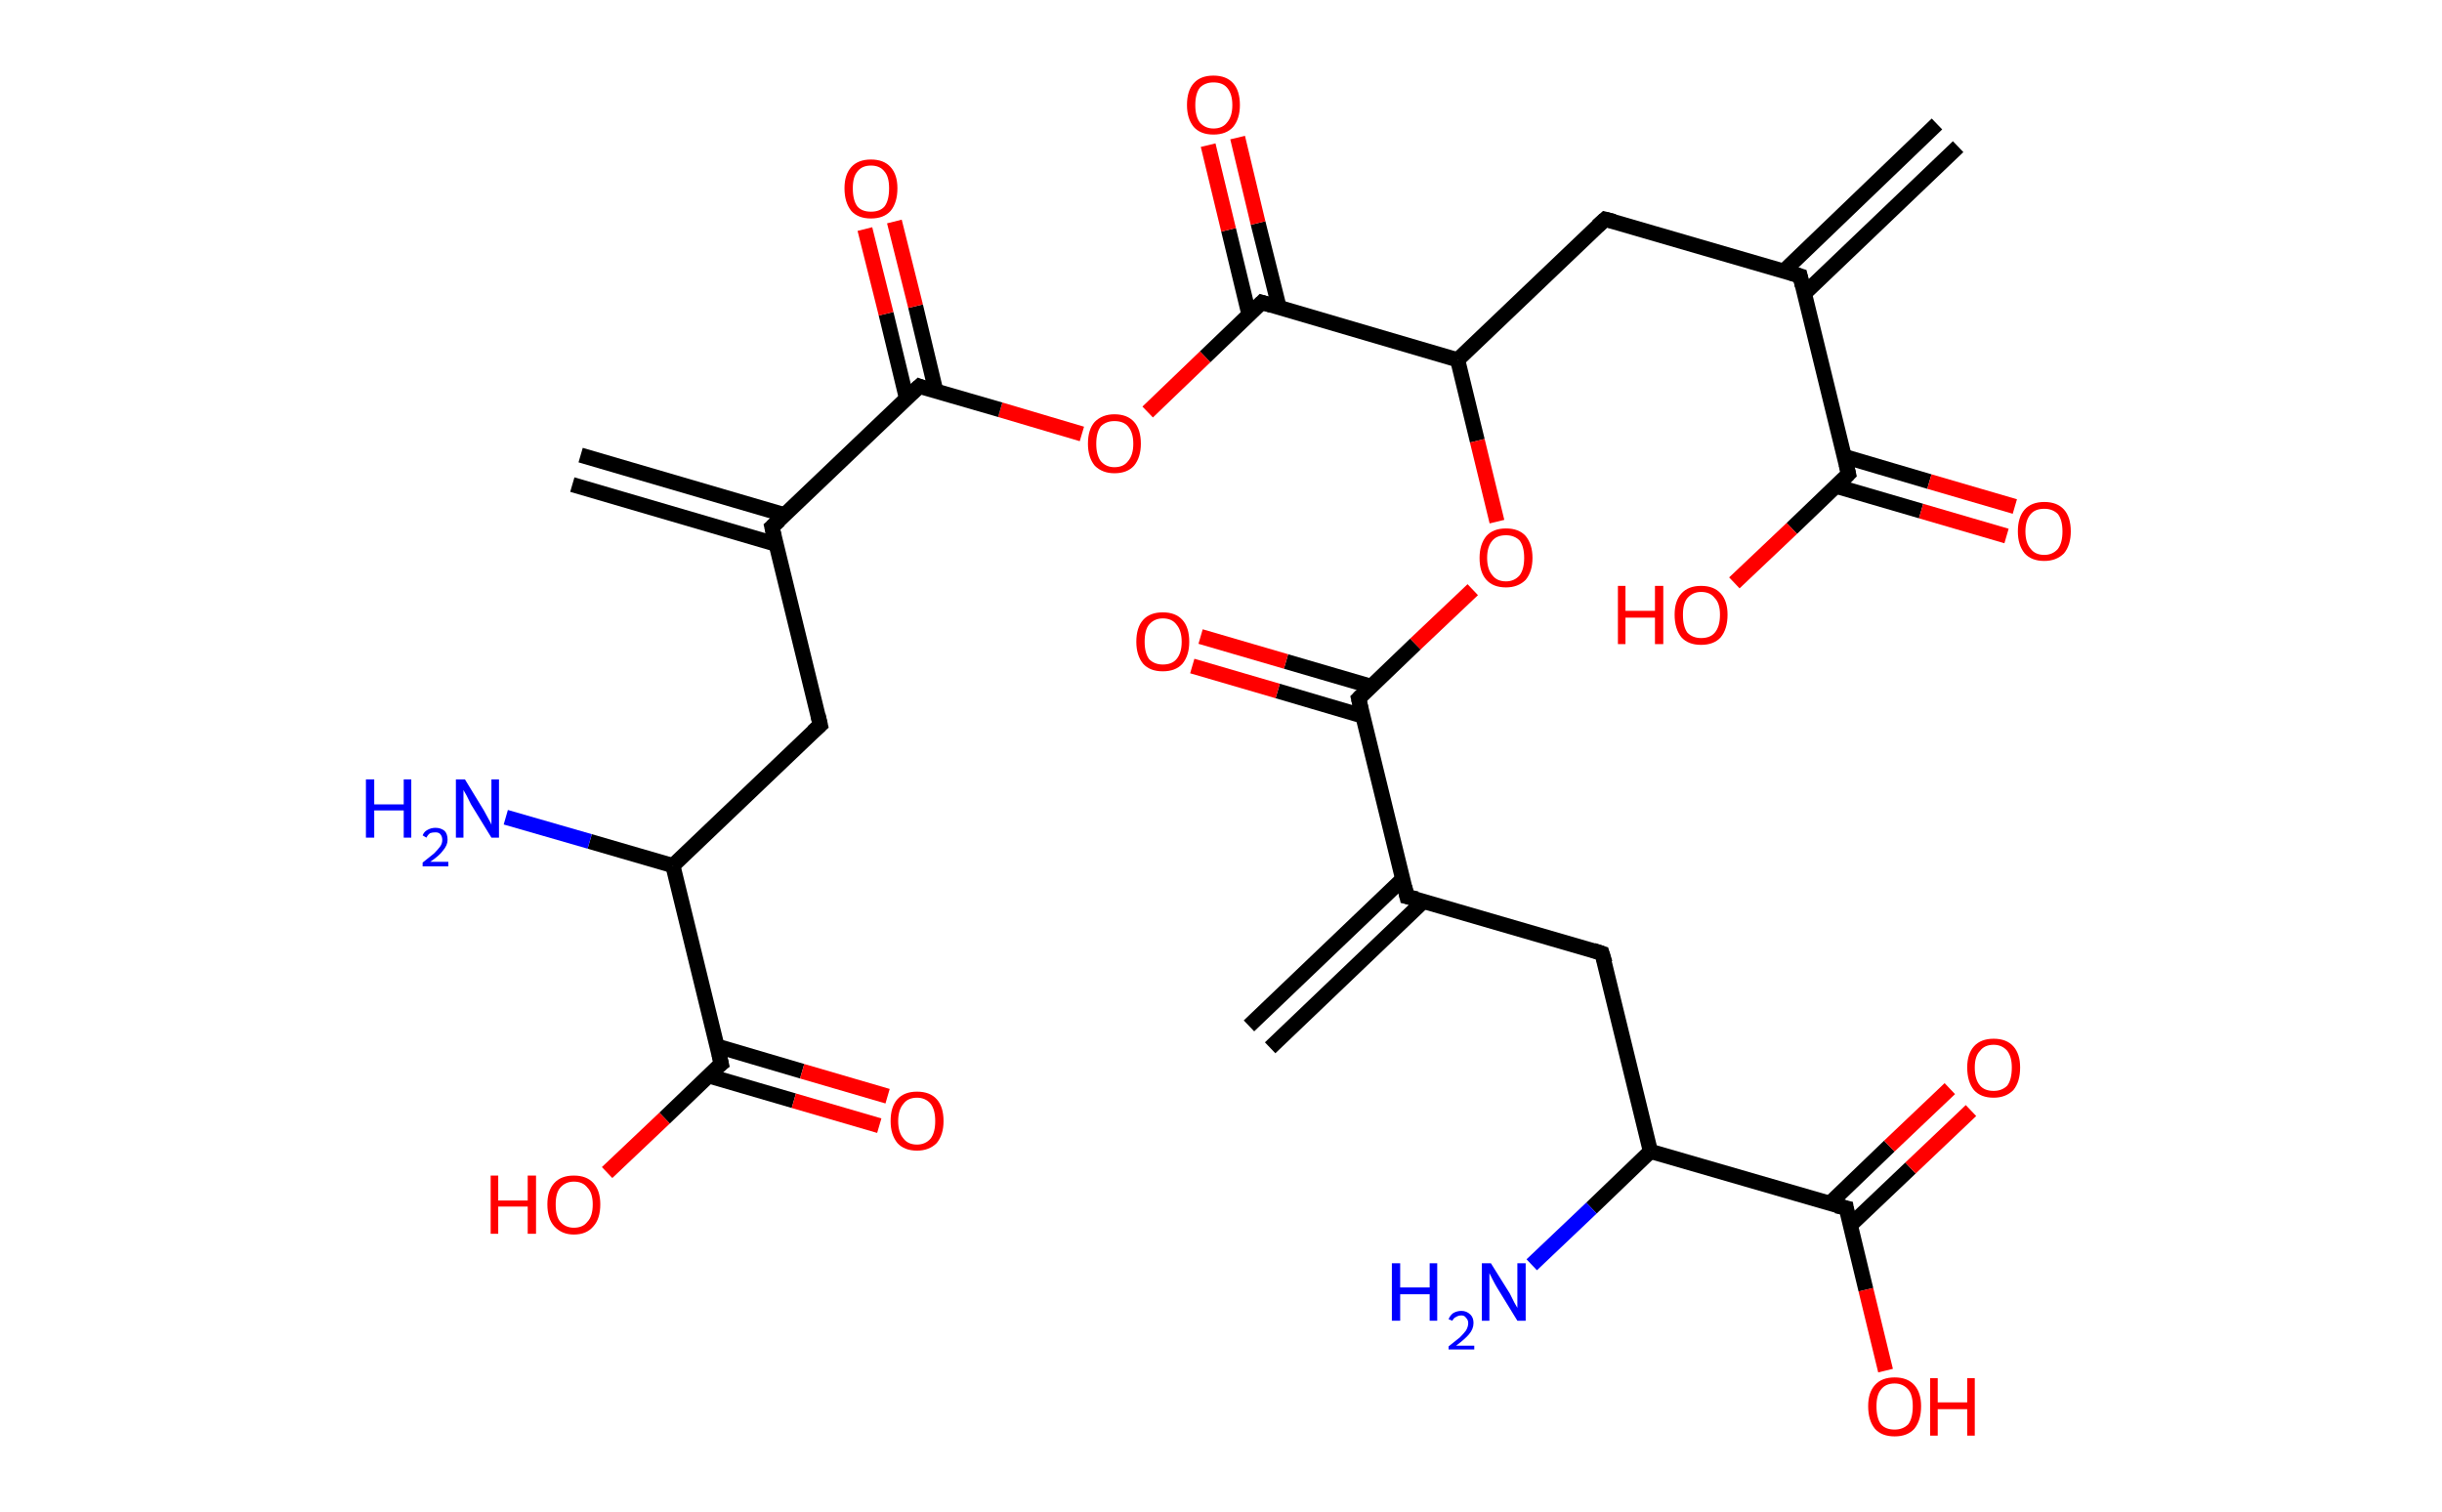 <?xml version='1.0' encoding='ASCII' standalone='yes'?>
<svg xmlns="http://www.w3.org/2000/svg" xmlns:rdkit="http://www.rdkit.org/xml" xmlns:xlink="http://www.w3.org/1999/xlink" version="1.1" baseProfile="full" xml:space="preserve" width="323px" height="200px" viewBox="0 0 323 200">
<!-- END OF HEADER -->
<rect style="opacity:1.0;fill:#FFFFFF;stroke:none" width="323.0" height="200.0" x="0.0" y="0.0"> </rect>
<path class="bond-0 atom-0 atom-1" d="M 259.0,19.4 L 238.7,38.8" style="fill:none;fill-rule:evenodd;stroke:#000000;stroke-width:2.0px;stroke-linecap:butt;stroke-linejoin:miter;stroke-opacity:1"/>
<path class="bond-0 atom-0 atom-1" d="M 256.2,16.4 L 235.9,35.9" style="fill:none;fill-rule:evenodd;stroke:#000000;stroke-width:2.0px;stroke-linecap:butt;stroke-linejoin:miter;stroke-opacity:1"/>
<path class="bond-1 atom-1 atom-2" d="M 238.1,36.5 L 212.3,29.0" style="fill:none;fill-rule:evenodd;stroke:#000000;stroke-width:2.0px;stroke-linecap:butt;stroke-linejoin:miter;stroke-opacity:1"/>
<path class="bond-2 atom-2 atom-3" d="M 212.3,29.0 L 192.8,47.6" style="fill:none;fill-rule:evenodd;stroke:#000000;stroke-width:2.0px;stroke-linecap:butt;stroke-linejoin:miter;stroke-opacity:1"/>
<path class="bond-3 atom-3 atom-4" d="M 192.8,47.6 L 195.4,58.3" style="fill:none;fill-rule:evenodd;stroke:#000000;stroke-width:2.0px;stroke-linecap:butt;stroke-linejoin:miter;stroke-opacity:1"/>
<path class="bond-3 atom-3 atom-4" d="M 195.4,58.3 L 198.0,69.0" style="fill:none;fill-rule:evenodd;stroke:#FF0000;stroke-width:2.0px;stroke-linecap:butt;stroke-linejoin:miter;stroke-opacity:1"/>
<path class="bond-4 atom-4 atom-5" d="M 194.8,78.0 L 187.2,85.2" style="fill:none;fill-rule:evenodd;stroke:#FF0000;stroke-width:2.0px;stroke-linecap:butt;stroke-linejoin:miter;stroke-opacity:1"/>
<path class="bond-4 atom-4 atom-5" d="M 187.2,85.2 L 179.7,92.4" style="fill:none;fill-rule:evenodd;stroke:#000000;stroke-width:2.0px;stroke-linecap:butt;stroke-linejoin:miter;stroke-opacity:1"/>
<path class="bond-5 atom-5 atom-6" d="M 181.4,90.8 L 170.1,87.5" style="fill:none;fill-rule:evenodd;stroke:#000000;stroke-width:2.0px;stroke-linecap:butt;stroke-linejoin:miter;stroke-opacity:1"/>
<path class="bond-5 atom-5 atom-6" d="M 170.1,87.5 L 158.8,84.2" style="fill:none;fill-rule:evenodd;stroke:#FF0000;stroke-width:2.0px;stroke-linecap:butt;stroke-linejoin:miter;stroke-opacity:1"/>
<path class="bond-5 atom-5 atom-6" d="M 180.2,94.7 L 169.0,91.4" style="fill:none;fill-rule:evenodd;stroke:#000000;stroke-width:2.0px;stroke-linecap:butt;stroke-linejoin:miter;stroke-opacity:1"/>
<path class="bond-5 atom-5 atom-6" d="M 169.0,91.4 L 157.7,88.1" style="fill:none;fill-rule:evenodd;stroke:#FF0000;stroke-width:2.0px;stroke-linecap:butt;stroke-linejoin:miter;stroke-opacity:1"/>
<path class="bond-6 atom-5 atom-7" d="M 179.7,92.4 L 186.1,118.6" style="fill:none;fill-rule:evenodd;stroke:#000000;stroke-width:2.0px;stroke-linecap:butt;stroke-linejoin:miter;stroke-opacity:1"/>
<path class="bond-7 atom-7 atom-8" d="M 185.5,116.3 L 165.2,135.7" style="fill:none;fill-rule:evenodd;stroke:#000000;stroke-width:2.0px;stroke-linecap:butt;stroke-linejoin:miter;stroke-opacity:1"/>
<path class="bond-7 atom-7 atom-8" d="M 188.3,119.2 L 168.0,138.6" style="fill:none;fill-rule:evenodd;stroke:#000000;stroke-width:2.0px;stroke-linecap:butt;stroke-linejoin:miter;stroke-opacity:1"/>
<path class="bond-8 atom-7 atom-9" d="M 186.1,118.6 L 211.9,126.1" style="fill:none;fill-rule:evenodd;stroke:#000000;stroke-width:2.0px;stroke-linecap:butt;stroke-linejoin:miter;stroke-opacity:1"/>
<path class="bond-9 atom-9 atom-10" d="M 211.9,126.1 L 218.3,152.3" style="fill:none;fill-rule:evenodd;stroke:#000000;stroke-width:2.0px;stroke-linecap:butt;stroke-linejoin:miter;stroke-opacity:1"/>
<path class="bond-10 atom-10 atom-11" d="M 218.3,152.3 L 210.5,159.8" style="fill:none;fill-rule:evenodd;stroke:#000000;stroke-width:2.0px;stroke-linecap:butt;stroke-linejoin:miter;stroke-opacity:1"/>
<path class="bond-10 atom-10 atom-11" d="M 210.5,159.8 L 202.6,167.3" style="fill:none;fill-rule:evenodd;stroke:#0000FF;stroke-width:2.0px;stroke-linecap:butt;stroke-linejoin:miter;stroke-opacity:1"/>
<path class="bond-11 atom-10 atom-12" d="M 218.3,152.3 L 244.2,159.8" style="fill:none;fill-rule:evenodd;stroke:#000000;stroke-width:2.0px;stroke-linecap:butt;stroke-linejoin:miter;stroke-opacity:1"/>
<path class="bond-12 atom-12 atom-13" d="M 244.7,162.1 L 252.7,154.5" style="fill:none;fill-rule:evenodd;stroke:#000000;stroke-width:2.0px;stroke-linecap:butt;stroke-linejoin:miter;stroke-opacity:1"/>
<path class="bond-12 atom-12 atom-13" d="M 252.7,154.5 L 260.7,146.9" style="fill:none;fill-rule:evenodd;stroke:#FF0000;stroke-width:2.0px;stroke-linecap:butt;stroke-linejoin:miter;stroke-opacity:1"/>
<path class="bond-12 atom-12 atom-13" d="M 242.0,159.2 L 249.9,151.6" style="fill:none;fill-rule:evenodd;stroke:#000000;stroke-width:2.0px;stroke-linecap:butt;stroke-linejoin:miter;stroke-opacity:1"/>
<path class="bond-12 atom-12 atom-13" d="M 249.9,151.6 L 257.9,144.0" style="fill:none;fill-rule:evenodd;stroke:#FF0000;stroke-width:2.0px;stroke-linecap:butt;stroke-linejoin:miter;stroke-opacity:1"/>
<path class="bond-13 atom-12 atom-14" d="M 244.2,159.8 L 246.8,170.6" style="fill:none;fill-rule:evenodd;stroke:#000000;stroke-width:2.0px;stroke-linecap:butt;stroke-linejoin:miter;stroke-opacity:1"/>
<path class="bond-13 atom-12 atom-14" d="M 246.8,170.6 L 249.4,181.3" style="fill:none;fill-rule:evenodd;stroke:#FF0000;stroke-width:2.0px;stroke-linecap:butt;stroke-linejoin:miter;stroke-opacity:1"/>
<path class="bond-14 atom-3 atom-15" d="M 192.8,47.6 L 166.9,40.0" style="fill:none;fill-rule:evenodd;stroke:#000000;stroke-width:2.0px;stroke-linecap:butt;stroke-linejoin:miter;stroke-opacity:1"/>
<path class="bond-15 atom-15 atom-16" d="M 169.2,40.7 L 166.4,29.5" style="fill:none;fill-rule:evenodd;stroke:#000000;stroke-width:2.0px;stroke-linecap:butt;stroke-linejoin:miter;stroke-opacity:1"/>
<path class="bond-15 atom-15 atom-16" d="M 166.4,29.5 L 163.7,18.2" style="fill:none;fill-rule:evenodd;stroke:#FF0000;stroke-width:2.0px;stroke-linecap:butt;stroke-linejoin:miter;stroke-opacity:1"/>
<path class="bond-15 atom-15 atom-16" d="M 165.2,41.6 L 162.5,30.4" style="fill:none;fill-rule:evenodd;stroke:#000000;stroke-width:2.0px;stroke-linecap:butt;stroke-linejoin:miter;stroke-opacity:1"/>
<path class="bond-15 atom-15 atom-16" d="M 162.5,30.4 L 159.8,19.2" style="fill:none;fill-rule:evenodd;stroke:#FF0000;stroke-width:2.0px;stroke-linecap:butt;stroke-linejoin:miter;stroke-opacity:1"/>
<path class="bond-16 atom-15 atom-17" d="M 166.9,40.0 L 159.4,47.2" style="fill:none;fill-rule:evenodd;stroke:#000000;stroke-width:2.0px;stroke-linecap:butt;stroke-linejoin:miter;stroke-opacity:1"/>
<path class="bond-16 atom-15 atom-17" d="M 159.4,47.2 L 151.8,54.5" style="fill:none;fill-rule:evenodd;stroke:#FF0000;stroke-width:2.0px;stroke-linecap:butt;stroke-linejoin:miter;stroke-opacity:1"/>
<path class="bond-17 atom-17 atom-18" d="M 143.1,57.4 L 132.3,54.2" style="fill:none;fill-rule:evenodd;stroke:#FF0000;stroke-width:2.0px;stroke-linecap:butt;stroke-linejoin:miter;stroke-opacity:1"/>
<path class="bond-17 atom-17 atom-18" d="M 132.3,54.2 L 121.6,51.1" style="fill:none;fill-rule:evenodd;stroke:#000000;stroke-width:2.0px;stroke-linecap:butt;stroke-linejoin:miter;stroke-opacity:1"/>
<path class="bond-18 atom-18 atom-19" d="M 123.8,51.8 L 121.1,40.5" style="fill:none;fill-rule:evenodd;stroke:#000000;stroke-width:2.0px;stroke-linecap:butt;stroke-linejoin:miter;stroke-opacity:1"/>
<path class="bond-18 atom-18 atom-19" d="M 121.1,40.5 L 118.3,29.3" style="fill:none;fill-rule:evenodd;stroke:#FF0000;stroke-width:2.0px;stroke-linecap:butt;stroke-linejoin:miter;stroke-opacity:1"/>
<path class="bond-18 atom-18 atom-19" d="M 119.9,52.7 L 117.2,41.5" style="fill:none;fill-rule:evenodd;stroke:#000000;stroke-width:2.0px;stroke-linecap:butt;stroke-linejoin:miter;stroke-opacity:1"/>
<path class="bond-18 atom-18 atom-19" d="M 117.2,41.5 L 114.4,30.3" style="fill:none;fill-rule:evenodd;stroke:#FF0000;stroke-width:2.0px;stroke-linecap:butt;stroke-linejoin:miter;stroke-opacity:1"/>
<path class="bond-19 atom-18 atom-20" d="M 121.6,51.1 L 102.1,69.7" style="fill:none;fill-rule:evenodd;stroke:#000000;stroke-width:2.0px;stroke-linecap:butt;stroke-linejoin:miter;stroke-opacity:1"/>
<path class="bond-20 atom-20 atom-21" d="M 103.8,68.1 L 76.8,60.2" style="fill:none;fill-rule:evenodd;stroke:#000000;stroke-width:2.0px;stroke-linecap:butt;stroke-linejoin:miter;stroke-opacity:1"/>
<path class="bond-20 atom-20 atom-21" d="M 102.7,72.0 L 75.7,64.1" style="fill:none;fill-rule:evenodd;stroke:#000000;stroke-width:2.0px;stroke-linecap:butt;stroke-linejoin:miter;stroke-opacity:1"/>
<path class="bond-21 atom-20 atom-22" d="M 102.1,69.7 L 108.5,95.9" style="fill:none;fill-rule:evenodd;stroke:#000000;stroke-width:2.0px;stroke-linecap:butt;stroke-linejoin:miter;stroke-opacity:1"/>
<path class="bond-22 atom-22 atom-23" d="M 108.5,95.9 L 89.0,114.5" style="fill:none;fill-rule:evenodd;stroke:#000000;stroke-width:2.0px;stroke-linecap:butt;stroke-linejoin:miter;stroke-opacity:1"/>
<path class="bond-23 atom-23 atom-24" d="M 89.0,114.5 L 78.0,111.3" style="fill:none;fill-rule:evenodd;stroke:#000000;stroke-width:2.0px;stroke-linecap:butt;stroke-linejoin:miter;stroke-opacity:1"/>
<path class="bond-23 atom-23 atom-24" d="M 78.0,111.3 L 66.9,108.1" style="fill:none;fill-rule:evenodd;stroke:#0000FF;stroke-width:2.0px;stroke-linecap:butt;stroke-linejoin:miter;stroke-opacity:1"/>
<path class="bond-24 atom-23 atom-25" d="M 89.0,114.5 L 95.4,140.7" style="fill:none;fill-rule:evenodd;stroke:#000000;stroke-width:2.0px;stroke-linecap:butt;stroke-linejoin:miter;stroke-opacity:1"/>
<path class="bond-25 atom-25 atom-26" d="M 93.7,142.3 L 105.0,145.6" style="fill:none;fill-rule:evenodd;stroke:#000000;stroke-width:2.0px;stroke-linecap:butt;stroke-linejoin:miter;stroke-opacity:1"/>
<path class="bond-25 atom-25 atom-26" d="M 105.0,145.6 L 116.3,148.9" style="fill:none;fill-rule:evenodd;stroke:#FF0000;stroke-width:2.0px;stroke-linecap:butt;stroke-linejoin:miter;stroke-opacity:1"/>
<path class="bond-25 atom-25 atom-26" d="M 94.9,138.4 L 106.1,141.7" style="fill:none;fill-rule:evenodd;stroke:#000000;stroke-width:2.0px;stroke-linecap:butt;stroke-linejoin:miter;stroke-opacity:1"/>
<path class="bond-25 atom-25 atom-26" d="M 106.1,141.7 L 117.4,145.0" style="fill:none;fill-rule:evenodd;stroke:#FF0000;stroke-width:2.0px;stroke-linecap:butt;stroke-linejoin:miter;stroke-opacity:1"/>
<path class="bond-26 atom-25 atom-27" d="M 95.4,140.7 L 87.9,147.9" style="fill:none;fill-rule:evenodd;stroke:#000000;stroke-width:2.0px;stroke-linecap:butt;stroke-linejoin:miter;stroke-opacity:1"/>
<path class="bond-26 atom-25 atom-27" d="M 87.9,147.9 L 80.3,155.1" style="fill:none;fill-rule:evenodd;stroke:#FF0000;stroke-width:2.0px;stroke-linecap:butt;stroke-linejoin:miter;stroke-opacity:1"/>
<path class="bond-27 atom-1 atom-28" d="M 238.1,36.5 L 244.5,62.7" style="fill:none;fill-rule:evenodd;stroke:#000000;stroke-width:2.0px;stroke-linecap:butt;stroke-linejoin:miter;stroke-opacity:1"/>
<path class="bond-28 atom-28 atom-29" d="M 242.8,64.3 L 254.1,67.6" style="fill:none;fill-rule:evenodd;stroke:#000000;stroke-width:2.0px;stroke-linecap:butt;stroke-linejoin:miter;stroke-opacity:1"/>
<path class="bond-28 atom-28 atom-29" d="M 254.1,67.6 L 265.4,70.9" style="fill:none;fill-rule:evenodd;stroke:#FF0000;stroke-width:2.0px;stroke-linecap:butt;stroke-linejoin:miter;stroke-opacity:1"/>
<path class="bond-28 atom-28 atom-29" d="M 244.0,60.4 L 255.2,63.7" style="fill:none;fill-rule:evenodd;stroke:#000000;stroke-width:2.0px;stroke-linecap:butt;stroke-linejoin:miter;stroke-opacity:1"/>
<path class="bond-28 atom-28 atom-29" d="M 255.2,63.7 L 266.5,67.0" style="fill:none;fill-rule:evenodd;stroke:#FF0000;stroke-width:2.0px;stroke-linecap:butt;stroke-linejoin:miter;stroke-opacity:1"/>
<path class="bond-29 atom-28 atom-30" d="M 244.5,62.7 L 237.0,69.9" style="fill:none;fill-rule:evenodd;stroke:#000000;stroke-width:2.0px;stroke-linecap:butt;stroke-linejoin:miter;stroke-opacity:1"/>
<path class="bond-29 atom-28 atom-30" d="M 237.0,69.9 L 229.4,77.1" style="fill:none;fill-rule:evenodd;stroke:#FF0000;stroke-width:2.0px;stroke-linecap:butt;stroke-linejoin:miter;stroke-opacity:1"/>
<path d="M 236.8,36.1 L 238.1,36.5 L 238.4,37.8" style="fill:none;stroke:#000000;stroke-width:2.0px;stroke-linecap:butt;stroke-linejoin:miter;stroke-opacity:1;"/>
<path d="M 213.5,29.3 L 212.3,29.0 L 211.3,29.9" style="fill:none;stroke:#000000;stroke-width:2.0px;stroke-linecap:butt;stroke-linejoin:miter;stroke-opacity:1;"/>
<path d="M 180.1,92.0 L 179.7,92.4 L 180.0,93.7" style="fill:none;stroke:#000000;stroke-width:2.0px;stroke-linecap:butt;stroke-linejoin:miter;stroke-opacity:1;"/>
<path d="M 185.8,117.3 L 186.1,118.6 L 187.4,118.9" style="fill:none;stroke:#000000;stroke-width:2.0px;stroke-linecap:butt;stroke-linejoin:miter;stroke-opacity:1;"/>
<path d="M 210.7,125.7 L 211.9,126.1 L 212.3,127.4" style="fill:none;stroke:#000000;stroke-width:2.0px;stroke-linecap:butt;stroke-linejoin:miter;stroke-opacity:1;"/>
<path d="M 242.9,159.5 L 244.2,159.8 L 244.3,160.4" style="fill:none;stroke:#000000;stroke-width:2.0px;stroke-linecap:butt;stroke-linejoin:miter;stroke-opacity:1;"/>
<path d="M 168.2,40.4 L 166.9,40.0 L 166.5,40.4" style="fill:none;stroke:#000000;stroke-width:2.0px;stroke-linecap:butt;stroke-linejoin:miter;stroke-opacity:1;"/>
<path d="M 122.1,51.3 L 121.6,51.1 L 120.6,52.0" style="fill:none;stroke:#000000;stroke-width:2.0px;stroke-linecap:butt;stroke-linejoin:miter;stroke-opacity:1;"/>
<path d="M 103.1,68.8 L 102.1,69.7 L 102.4,71.0" style="fill:none;stroke:#000000;stroke-width:2.0px;stroke-linecap:butt;stroke-linejoin:miter;stroke-opacity:1;"/>
<path d="M 108.2,94.6 L 108.5,95.9 L 107.5,96.8" style="fill:none;stroke:#000000;stroke-width:2.0px;stroke-linecap:butt;stroke-linejoin:miter;stroke-opacity:1;"/>
<path d="M 95.1,139.4 L 95.4,140.7 L 95.0,141.0" style="fill:none;stroke:#000000;stroke-width:2.0px;stroke-linecap:butt;stroke-linejoin:miter;stroke-opacity:1;"/>
<path d="M 244.2,61.4 L 244.5,62.7 L 244.1,63.1" style="fill:none;stroke:#000000;stroke-width:2.0px;stroke-linecap:butt;stroke-linejoin:miter;stroke-opacity:1;"/>
<path class="atom-4" d="M 195.7 73.8 Q 195.7 72.0, 196.6 70.9 Q 197.5 69.9, 199.2 69.9 Q 200.9 69.9, 201.8 70.9 Q 202.7 72.0, 202.7 73.8 Q 202.7 75.6, 201.8 76.7 Q 200.8 77.7, 199.2 77.7 Q 197.5 77.7, 196.6 76.7 Q 195.7 75.7, 195.7 73.8 M 199.2 76.9 Q 200.3 76.9, 201.0 76.1 Q 201.6 75.3, 201.6 73.8 Q 201.6 72.3, 201.0 71.5 Q 200.3 70.8, 199.2 70.8 Q 198.0 70.8, 197.4 71.5 Q 196.7 72.3, 196.7 73.8 Q 196.7 75.3, 197.4 76.1 Q 198.0 76.9, 199.2 76.9 " fill="#FF0000"/>
<path class="atom-6" d="M 150.3 84.9 Q 150.3 83.0, 151.2 82.0 Q 152.1 81.0, 153.8 81.0 Q 155.5 81.0, 156.4 82.0 Q 157.3 83.0, 157.3 84.9 Q 157.3 86.7, 156.4 87.8 Q 155.5 88.8, 153.8 88.8 Q 152.1 88.8, 151.2 87.8 Q 150.3 86.7, 150.3 84.9 M 153.8 87.9 Q 155.0 87.9, 155.6 87.2 Q 156.3 86.4, 156.3 84.9 Q 156.3 83.4, 155.6 82.6 Q 155.0 81.8, 153.8 81.8 Q 152.7 81.8, 152.0 82.6 Q 151.4 83.3, 151.4 84.9 Q 151.4 86.4, 152.0 87.2 Q 152.7 87.9, 153.8 87.9 " fill="#FF0000"/>
<path class="atom-11" d="M 184.1 167.1 L 185.2 167.1 L 185.2 170.3 L 189.1 170.3 L 189.1 167.1 L 190.1 167.1 L 190.1 174.7 L 189.1 174.7 L 189.1 171.2 L 185.2 171.2 L 185.2 174.7 L 184.1 174.7 L 184.1 167.1 " fill="#0000FF"/>
<path class="atom-11" d="M 191.6 174.5 Q 191.8 174.0, 192.2 173.7 Q 192.7 173.4, 193.3 173.4 Q 194.0 173.4, 194.5 173.9 Q 194.9 174.3, 194.9 175.0 Q 194.9 175.8, 194.3 176.5 Q 193.8 177.1, 192.6 178.0 L 195.0 178.0 L 195.0 178.5 L 191.6 178.5 L 191.6 178.1 Q 192.5 177.4, 193.1 176.9 Q 193.6 176.4, 193.9 176.0 Q 194.2 175.5, 194.2 175.0 Q 194.2 174.6, 193.9 174.3 Q 193.7 174.0, 193.3 174.0 Q 192.9 174.0, 192.6 174.2 Q 192.3 174.3, 192.1 174.7 L 191.6 174.5 " fill="#0000FF"/>
<path class="atom-11" d="M 197.2 167.1 L 199.7 171.1 Q 199.9 171.5, 200.3 172.3 Q 200.7 173.0, 200.7 173.0 L 200.7 167.1 L 201.8 167.1 L 201.8 174.7 L 200.7 174.7 L 198.0 170.3 Q 197.7 169.8, 197.4 169.2 Q 197.1 168.6, 197.0 168.4 L 197.0 174.7 L 196.0 174.7 L 196.0 167.1 L 197.2 167.1 " fill="#0000FF"/>
<path class="atom-13" d="M 260.2 141.2 Q 260.2 139.4, 261.1 138.4 Q 262.0 137.4, 263.7 137.4 Q 265.4 137.4, 266.3 138.4 Q 267.2 139.4, 267.2 141.2 Q 267.2 143.1, 266.3 144.2 Q 265.3 145.2, 263.7 145.2 Q 262.0 145.2, 261.1 144.2 Q 260.2 143.1, 260.2 141.2 M 263.7 144.3 Q 264.8 144.3, 265.5 143.6 Q 266.1 142.8, 266.1 141.2 Q 266.1 139.8, 265.5 139.0 Q 264.8 138.2, 263.7 138.2 Q 262.5 138.2, 261.9 139.0 Q 261.2 139.7, 261.2 141.2 Q 261.2 142.8, 261.9 143.6 Q 262.5 144.3, 263.7 144.3 " fill="#FF0000"/>
<path class="atom-14" d="M 247.1 186.0 Q 247.1 184.2, 248.0 183.2 Q 248.9 182.2, 250.6 182.2 Q 252.3 182.2, 253.2 183.2 Q 254.1 184.2, 254.1 186.0 Q 254.1 187.9, 253.2 189.0 Q 252.3 190.0, 250.6 190.0 Q 248.9 190.0, 248.0 189.0 Q 247.1 187.9, 247.1 186.0 M 250.6 189.1 Q 251.7 189.1, 252.4 188.4 Q 253.0 187.6, 253.0 186.0 Q 253.0 184.5, 252.4 183.8 Q 251.7 183.0, 250.6 183.0 Q 249.4 183.0, 248.8 183.8 Q 248.2 184.5, 248.2 186.0 Q 248.2 187.6, 248.8 188.4 Q 249.4 189.1, 250.6 189.1 " fill="#FF0000"/>
<path class="atom-14" d="M 255.3 182.3 L 256.3 182.3 L 256.3 185.5 L 260.2 185.5 L 260.2 182.3 L 261.2 182.3 L 261.2 189.9 L 260.2 189.9 L 260.2 186.4 L 256.3 186.4 L 256.3 189.9 L 255.3 189.9 L 255.3 182.3 " fill="#FF0000"/>
<path class="atom-16" d="M 157.0 13.9 Q 157.0 12.0, 157.9 11.0 Q 158.8 10.0, 160.5 10.0 Q 162.2 10.0, 163.1 11.0 Q 164.0 12.0, 164.0 13.9 Q 164.0 15.7, 163.1 16.8 Q 162.2 17.8, 160.5 17.8 Q 158.8 17.8, 157.9 16.8 Q 157.0 15.7, 157.0 13.9 M 160.5 17.0 Q 161.7 17.0, 162.3 16.2 Q 163.0 15.4, 163.0 13.9 Q 163.0 12.4, 162.3 11.6 Q 161.7 10.9, 160.5 10.9 Q 159.4 10.9, 158.7 11.6 Q 158.1 12.4, 158.1 13.9 Q 158.1 15.4, 158.7 16.2 Q 159.4 17.0, 160.5 17.0 " fill="#FF0000"/>
<path class="atom-17" d="M 143.9 58.7 Q 143.9 56.8, 144.8 55.8 Q 145.8 54.8, 147.4 54.8 Q 149.1 54.8, 150.0 55.8 Q 150.9 56.8, 150.9 58.7 Q 150.9 60.5, 150.0 61.6 Q 149.1 62.6, 147.4 62.6 Q 145.8 62.6, 144.8 61.6 Q 143.9 60.5, 143.9 58.7 M 147.4 61.8 Q 148.6 61.8, 149.2 61.0 Q 149.9 60.2, 149.9 58.7 Q 149.9 57.2, 149.2 56.4 Q 148.6 55.7, 147.4 55.7 Q 146.3 55.7, 145.6 56.4 Q 145.0 57.2, 145.0 58.7 Q 145.0 60.2, 145.6 61.0 Q 146.3 61.8, 147.4 61.8 " fill="#FF0000"/>
<path class="atom-19" d="M 111.7 24.9 Q 111.7 23.1, 112.6 22.1 Q 113.5 21.1, 115.2 21.1 Q 116.9 21.1, 117.8 22.1 Q 118.7 23.1, 118.7 24.9 Q 118.7 26.8, 117.8 27.9 Q 116.9 28.9, 115.2 28.9 Q 113.5 28.9, 112.6 27.9 Q 111.7 26.8, 111.7 24.9 M 115.2 28.0 Q 116.4 28.0, 117.0 27.3 Q 117.6 26.5, 117.6 24.9 Q 117.6 23.4, 117.0 22.7 Q 116.4 21.9, 115.2 21.9 Q 114.0 21.9, 113.4 22.7 Q 112.8 23.4, 112.8 24.9 Q 112.8 26.5, 113.4 27.3 Q 114.0 28.0, 115.2 28.0 " fill="#FF0000"/>
<path class="atom-24" d="M 48.4 103.1 L 49.5 103.1 L 49.5 106.4 L 53.4 106.4 L 53.4 103.1 L 54.4 103.1 L 54.4 110.8 L 53.4 110.8 L 53.4 107.2 L 49.5 107.2 L 49.5 110.8 L 48.4 110.8 L 48.4 103.1 " fill="#0000FF"/>
<path class="atom-24" d="M 55.9 110.5 Q 56.1 110.0, 56.5 109.8 Q 57.0 109.5, 57.6 109.5 Q 58.3 109.5, 58.8 109.9 Q 59.2 110.3, 59.2 111.1 Q 59.2 111.8, 58.6 112.5 Q 58.1 113.2, 56.9 114.0 L 59.3 114.0 L 59.3 114.6 L 55.9 114.6 L 55.9 114.1 Q 56.8 113.4, 57.4 112.9 Q 57.9 112.4, 58.2 112.0 Q 58.5 111.6, 58.5 111.1 Q 58.5 110.6, 58.2 110.3 Q 58.0 110.1, 57.6 110.1 Q 57.2 110.1, 56.9 110.2 Q 56.6 110.4, 56.4 110.8 L 55.9 110.5 " fill="#0000FF"/>
<path class="atom-24" d="M 61.5 103.1 L 64.0 107.2 Q 64.2 107.6, 64.6 108.3 Q 65.0 109.0, 65.0 109.1 L 65.0 103.1 L 66.0 103.1 L 66.0 110.8 L 65.0 110.8 L 62.3 106.4 Q 62.0 105.8, 61.7 105.2 Q 61.4 104.7, 61.3 104.5 L 61.3 110.8 L 60.3 110.8 L 60.3 103.1 L 61.5 103.1 " fill="#0000FF"/>
<path class="atom-26" d="M 117.8 148.3 Q 117.8 146.4, 118.7 145.4 Q 119.6 144.4, 121.3 144.4 Q 123.0 144.4, 123.9 145.4 Q 124.8 146.4, 124.8 148.3 Q 124.8 150.1, 123.9 151.2 Q 122.9 152.2, 121.3 152.2 Q 119.6 152.2, 118.7 151.2 Q 117.8 150.1, 117.8 148.3 M 121.3 151.4 Q 122.4 151.4, 123.1 150.6 Q 123.7 149.8, 123.7 148.3 Q 123.7 146.8, 123.1 146.0 Q 122.4 145.2, 121.3 145.2 Q 120.1 145.2, 119.5 146.0 Q 118.8 146.8, 118.8 148.3 Q 118.8 149.8, 119.5 150.6 Q 120.1 151.4, 121.3 151.4 " fill="#FF0000"/>
<path class="atom-27" d="M 64.9 155.5 L 65.9 155.5 L 65.9 158.8 L 69.8 158.8 L 69.8 155.5 L 70.9 155.5 L 70.9 163.2 L 69.8 163.2 L 69.8 159.6 L 65.9 159.6 L 65.9 163.2 L 64.9 163.2 L 64.9 155.5 " fill="#FF0000"/>
<path class="atom-27" d="M 72.4 159.3 Q 72.4 157.5, 73.3 156.5 Q 74.2 155.5, 75.9 155.5 Q 77.6 155.5, 78.5 156.5 Q 79.4 157.5, 79.4 159.3 Q 79.4 161.2, 78.5 162.2 Q 77.6 163.3, 75.9 163.3 Q 74.3 163.3, 73.3 162.2 Q 72.4 161.2, 72.4 159.3 M 75.9 162.4 Q 77.1 162.4, 77.7 161.6 Q 78.4 160.9, 78.4 159.3 Q 78.4 157.8, 77.7 157.1 Q 77.1 156.3, 75.9 156.3 Q 74.8 156.3, 74.1 157.1 Q 73.5 157.8, 73.5 159.3 Q 73.5 160.9, 74.1 161.6 Q 74.8 162.4, 75.9 162.4 " fill="#FF0000"/>
<path class="atom-29" d="M 266.9 70.3 Q 266.9 68.4, 267.8 67.4 Q 268.7 66.4, 270.4 66.4 Q 272.1 66.4, 273.0 67.4 Q 273.9 68.4, 273.9 70.3 Q 273.9 72.1, 273.0 73.2 Q 272.0 74.2, 270.4 74.2 Q 268.7 74.2, 267.8 73.2 Q 266.9 72.1, 266.9 70.3 M 270.4 73.4 Q 271.5 73.4, 272.2 72.6 Q 272.8 71.8, 272.8 70.3 Q 272.8 68.8, 272.2 68.0 Q 271.5 67.3, 270.4 67.3 Q 269.2 67.3, 268.6 68.0 Q 267.9 68.8, 267.9 70.3 Q 267.9 71.8, 268.6 72.6 Q 269.2 73.4, 270.4 73.4 " fill="#FF0000"/>
<path class="atom-30" d="M 214.0 77.5 L 215.0 77.5 L 215.0 80.8 L 218.9 80.8 L 218.9 77.5 L 220.0 77.5 L 220.0 85.2 L 218.9 85.2 L 218.9 81.7 L 215.0 81.7 L 215.0 85.2 L 214.0 85.2 L 214.0 77.5 " fill="#FF0000"/>
<path class="atom-30" d="M 221.5 81.3 Q 221.5 79.5, 222.4 78.5 Q 223.3 77.5, 225.0 77.5 Q 226.7 77.5, 227.6 78.5 Q 228.5 79.5, 228.5 81.3 Q 228.5 83.2, 227.6 84.3 Q 226.7 85.3, 225.0 85.3 Q 223.3 85.3, 222.4 84.3 Q 221.5 83.2, 221.5 81.3 M 225.0 84.4 Q 226.2 84.4, 226.8 83.7 Q 227.5 82.9, 227.5 81.3 Q 227.5 79.8, 226.8 79.1 Q 226.2 78.3, 225.0 78.3 Q 223.9 78.3, 223.2 79.1 Q 222.6 79.8, 222.6 81.3 Q 222.6 82.9, 223.2 83.7 Q 223.9 84.4, 225.0 84.4 " fill="#FF0000"/>
</svg>

